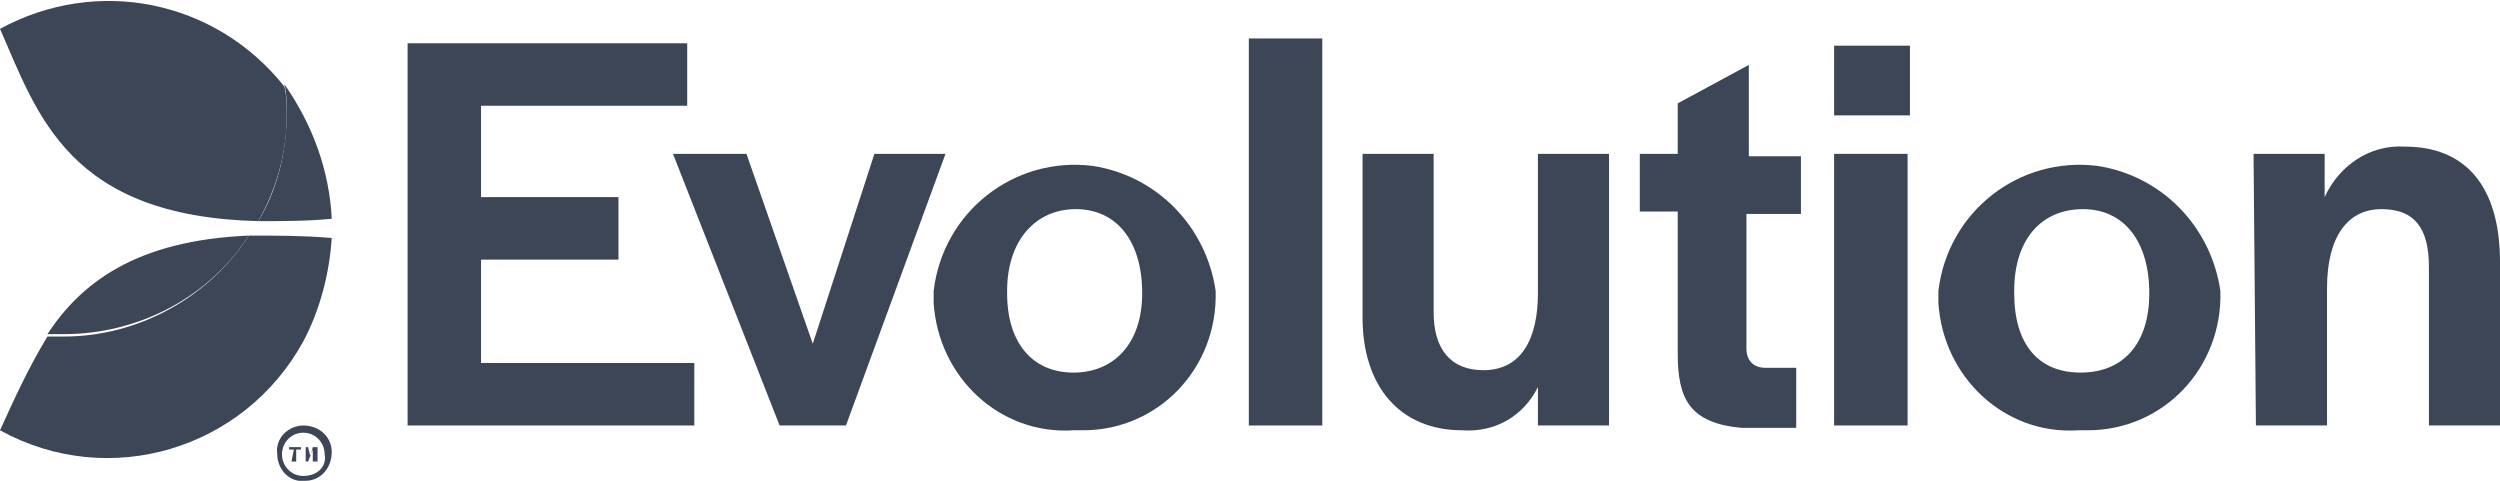 <svg width="104" height="20" viewBox="0 0 104 20" fill="none" xmlns="http://www.w3.org/2000/svg">
<g clip-path="url(#clip0_1975_9885)">
<path d="M16.956 1.8H28.588V4.4H20.011V8.2H25.729V10.8H20.011V15.1H28.883V17.7H16.956V1.8Z" fill="#3D4656"/>
<path d="M27.996 6.4H31.052L33.812 14.3L36.375 6.4H39.333L35.192 17.7H32.432L27.996 6.4Z" fill="#3D4656"/>
<path d="M38.84 12.1C39.234 8.8 42.191 6.5 45.444 6.9C48.106 7.3 50.176 9.4 50.571 12.1C50.669 15.3 48.205 17.9 45.05 17.9C44.952 17.9 44.755 17.9 44.656 17.9C41.6 18.1 39.037 15.7 38.84 12.6C38.84 12.4 38.84 12.3 38.84 12.1ZM47.515 12.2C47.515 10 46.43 8.7 44.755 8.7C43.079 8.7 41.896 10 41.896 12.1V12.2C41.896 14.3 42.98 15.5 44.656 15.5C46.332 15.5 47.515 14.3 47.515 12.2Z" fill="#3D4656"/>
<path d="M51.951 1.6H55.007V17.7H51.951V1.6Z" fill="#3D4656"/>
<path d="M56.682 13.2V6.4H59.64V13C59.64 14.5 60.33 15.4 61.71 15.4C63.287 15.4 63.977 14.1 63.977 12.2V6.4H66.935V17.7H63.977V16.1C63.386 17.3 62.203 18 60.823 17.9C58.26 17.9 56.682 16.1 56.682 13.2Z" fill="#3D4656"/>
<path d="M69.793 14.7V8.8H68.216V6.4H69.793V4.3L72.751 2.7V6.5H74.919V8.9H72.652V14.5C72.652 15 72.948 15.3 73.441 15.3H74.722V17.8H72.455C70.286 17.6 69.793 16.6 69.793 14.7Z" fill="#3D4656"/>
<path d="M76.299 1.9H79.454V4.8H76.299V1.9ZM76.299 6.4H79.355V17.7H76.299V6.4Z" fill="#3D4656"/>
<path d="M80.637 12.1C81.031 8.8 83.989 6.5 87.242 6.9C89.903 7.3 91.974 9.4 92.368 12.1C92.466 15.3 90.002 17.9 86.847 17.9C86.749 17.9 86.552 17.9 86.453 17.9C83.397 18.1 80.834 15.7 80.637 12.6C80.637 12.4 80.637 12.3 80.637 12.1ZM89.41 12.2C89.41 10 88.326 8.7 86.65 8.7C84.974 8.7 83.791 9.9 83.791 12.1V12.2C83.791 14.3 84.777 15.5 86.552 15.5C88.326 15.5 89.41 14.3 89.41 12.2Z" fill="#3D4656"/>
<path d="M93.748 6.4H96.705V8.2C97.297 6.9 98.578 6 100.057 6.1C102.521 6.1 104 7.7 104 10.9V17.7H101.043V11.1C101.043 9.5 100.451 8.7 99.071 8.7C97.691 8.7 96.804 9.8 96.804 12V17.7H93.846L93.748 6.4Z" fill="#3D4656"/>
<path d="M12.618 19.8C12.125 19.8 11.731 19.4 11.731 18.9C11.731 18.4 12.125 18 12.618 18C13.111 18 13.505 18.4 13.505 18.9C13.604 19.4 13.21 19.8 12.618 19.8ZM12.618 17.7C12.027 17.7 11.435 18.2 11.534 18.9C11.534 19.5 12.027 20.1 12.717 20C13.308 20 13.801 19.5 13.801 18.8C13.801 18.2 13.308 17.7 12.618 17.7Z" fill="#3D4656"/>
<path d="M10.745 9.2C11.731 9.2 12.815 9.2 13.801 9.1C13.702 7.1 13.012 5.2 11.829 3.5C11.928 3.9 11.928 4.3 11.928 4.7C11.928 6.3 11.534 7.9 10.745 9.2Z" fill="#3D4656"/>
<path d="M10.351 9.8C8.675 12.4 5.718 14 2.662 14C2.464 14 2.169 14 1.972 14C1.183 15.3 0.591 16.6 0 17.9C4.535 20.4 10.154 18.7 12.618 14.2C13.308 12.9 13.702 11.4 13.801 9.9C12.618 9.8 11.534 9.8 10.351 9.8Z" fill="#3D4656"/>
<path d="M0 1.2C1.577 4.8 2.859 9 10.745 9.2C11.534 7.8 11.928 6.3 11.928 4.8C11.928 4.4 11.928 4 11.829 3.6C8.971 4.57764e-05 4.042 -1 0 1.2Z" fill="#3D4656"/>
<path d="M10.351 9.8C5.619 10 3.352 11.8 1.972 13.9C2.169 13.9 2.464 13.9 2.662 13.9C5.718 13.9 8.675 12.4 10.351 9.8Z" fill="#3D4656"/>
<path d="M12.224 18.7H12.027V18.6H12.519V18.7H12.322V19.2H12.125L12.224 18.7Z" fill="#3D4656"/>
<path d="M12.618 18.6H12.815L12.914 19L13.012 18.6H13.21V19.2H13.012V18.7L12.815 19.2H12.717L12.815 18.7V19.2H12.717V18.6H12.618Z" fill="#3D4656"/>
</g>
<defs>
<clipPath id="clip0_1975_9885">
<rect width="104" height="20" fill="white"/>
</clipPath>
</defs>
</svg>
